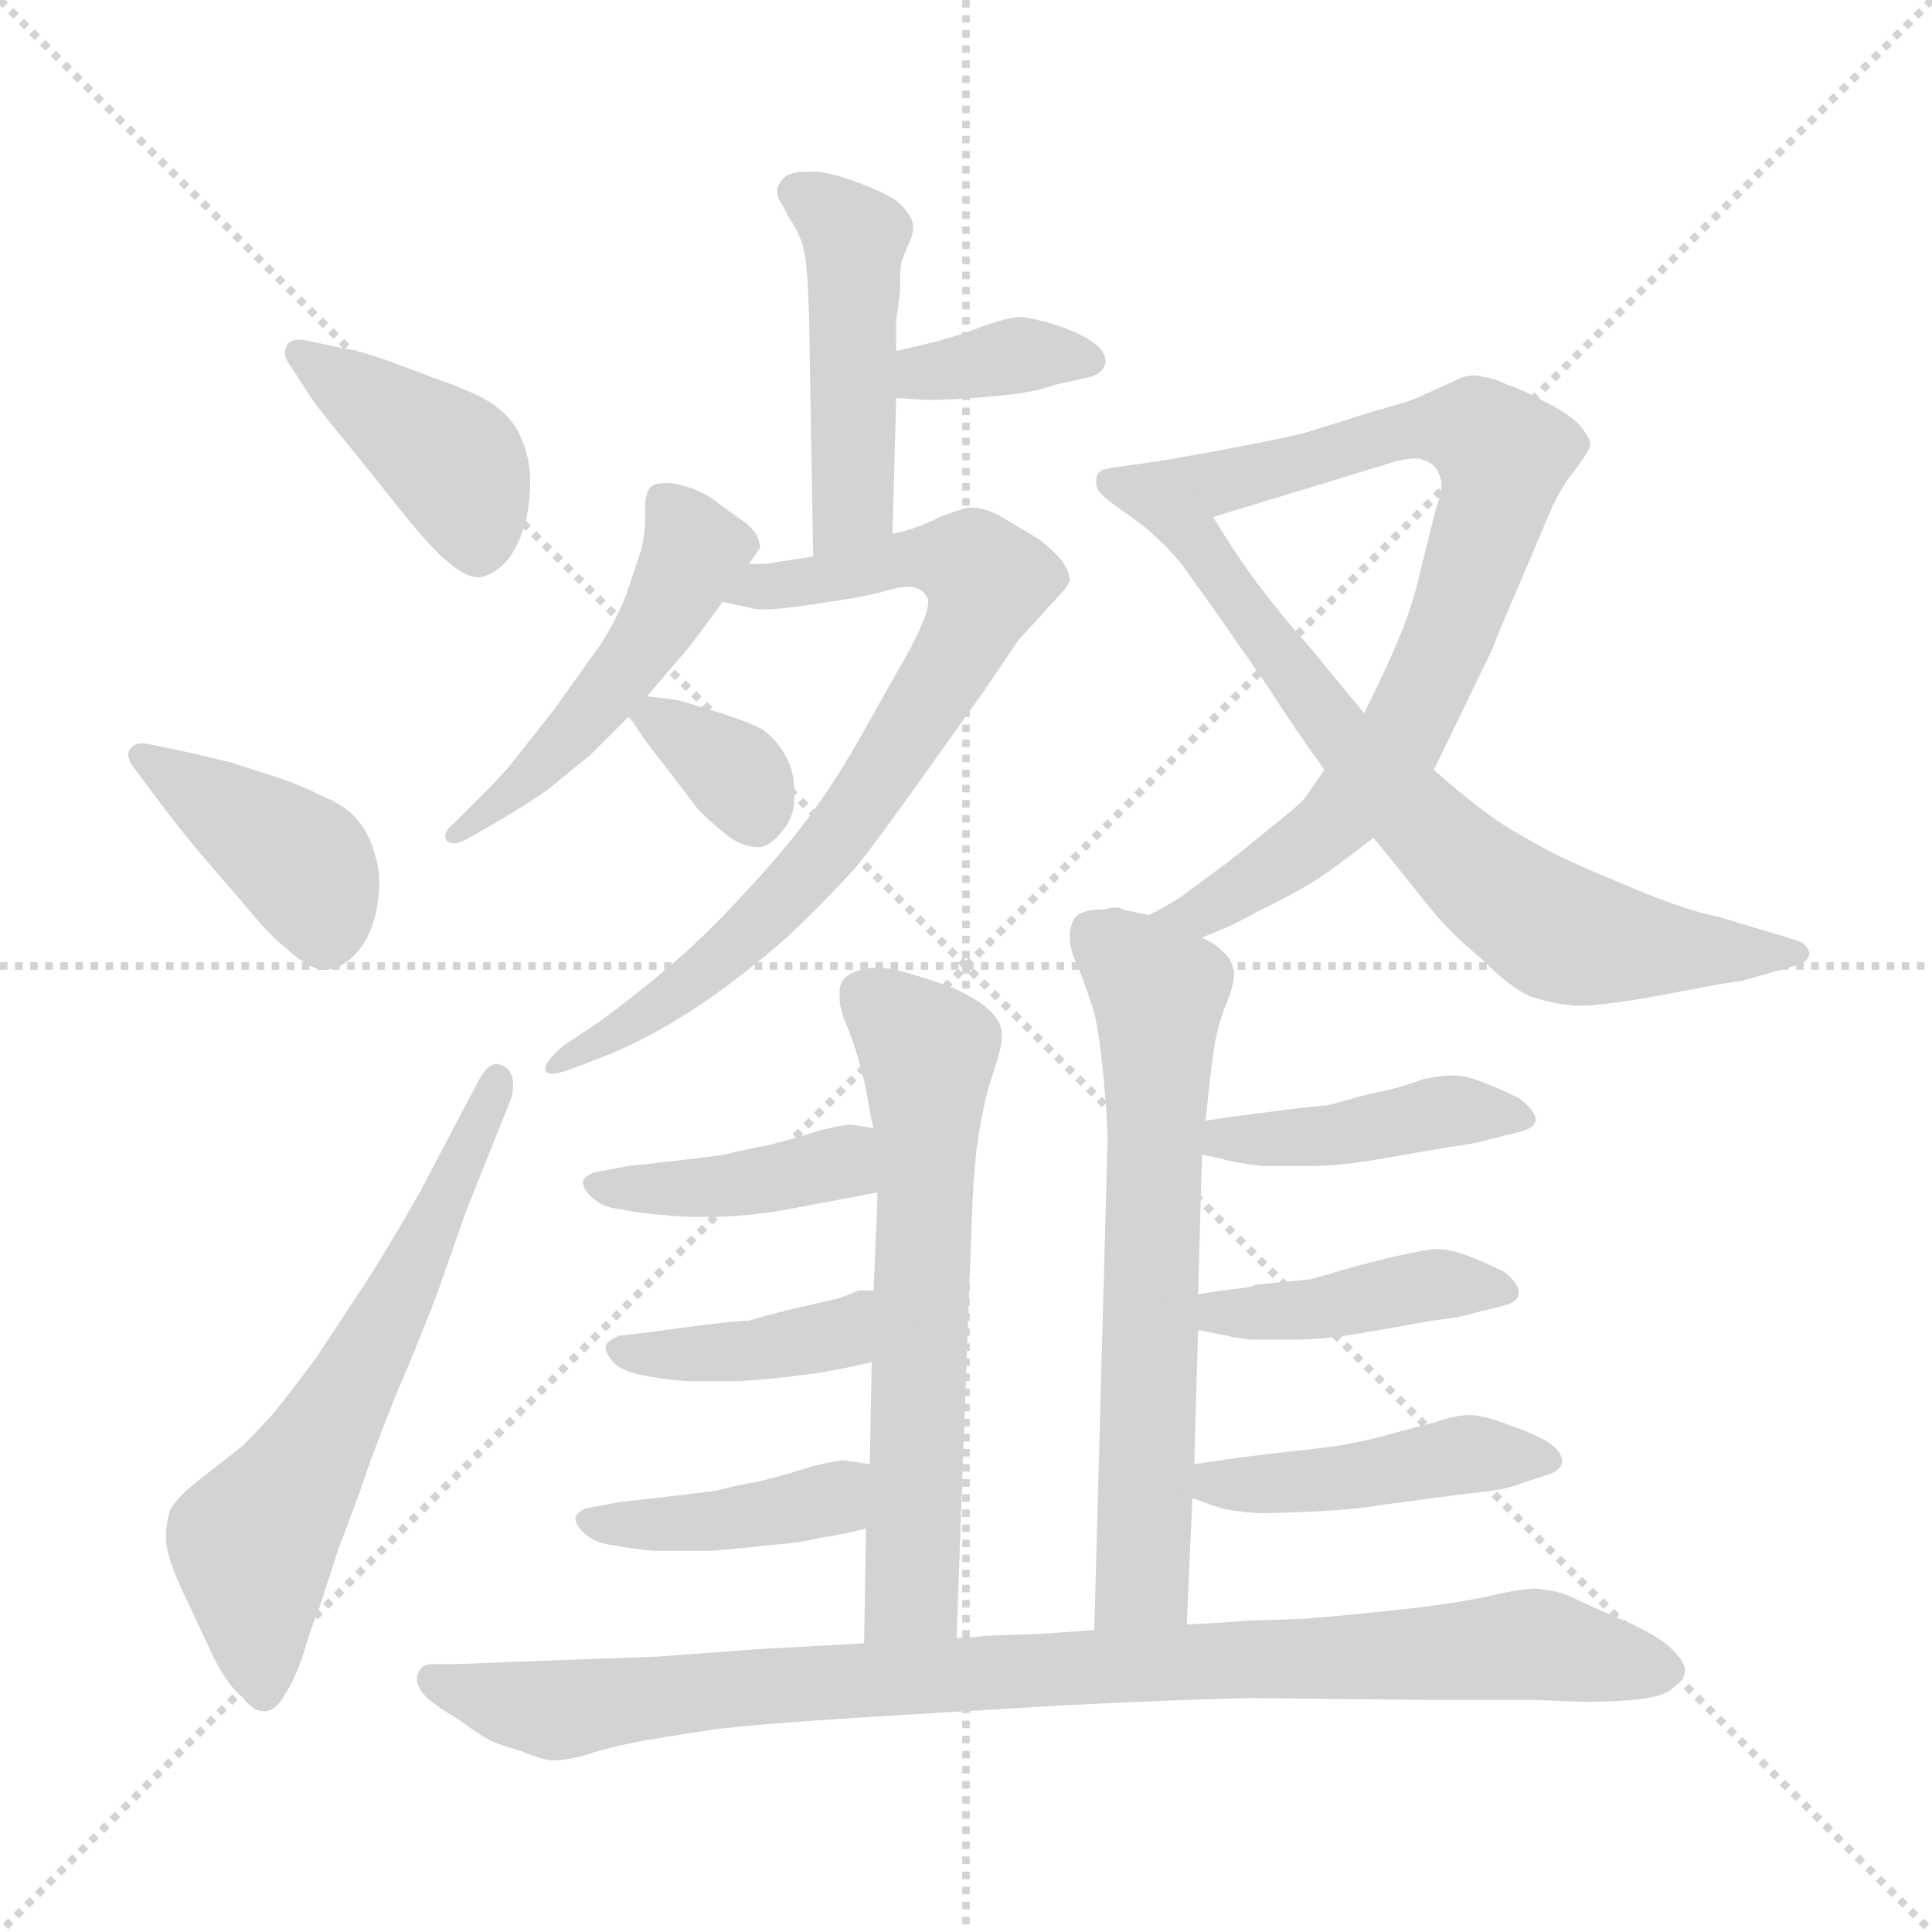 <svg xmlns="http://www.w3.org/2000/svg" version="1.1" viewBox="0 0 1024 1024">
  <g stroke="lightgray" stroke-dasharray="1,1" stroke-width="1" transform="scale(4, 4)">
    <line x1="0" y1="0" x2="256" y2="256" />
    <line x1="256" y1="0" x2="0" y2="256" />
    <line x1="128" y1="0" x2="128" y2="256" />
    <line x1="0" y1="128" x2="256" y2="128" />
  </g>
  <g transform="scale(1.0, -1.0) translate(0.0, -816.00)">
    <style type="text/css">
      
        @keyframes keyframes0 {
          from {
            stroke: blue;
            stroke-dashoffset: 408;
            stroke-width: 128;
          }
          57% {
            animation-timing-function: step-end;
            stroke: blue;
            stroke-dashoffset: 0;
            stroke-width: 128;
          }
          to {
            stroke: black;
            stroke-width: 1024;
          }
        }
        #make-me-a-hanzi-animation-0 {
          animation: keyframes0 0.582s both;
          animation-delay: 0s;
          animation-timing-function: linear;
        }
      
        @keyframes keyframes1 {
          from {
            stroke: blue;
            stroke-dashoffset: 400;
            stroke-width: 128;
          }
          57% {
            animation-timing-function: step-end;
            stroke: blue;
            stroke-dashoffset: 0;
            stroke-width: 128;
          }
          to {
            stroke: black;
            stroke-width: 1024;
          }
        }
        #make-me-a-hanzi-animation-1 {
          animation: keyframes1 0.576s both;
          animation-delay: 0.582s;
          animation-timing-function: linear;
        }
      
        @keyframes keyframes2 {
          from {
            stroke: blue;
            stroke-dashoffset: 612;
            stroke-width: 128;
          }
          67% {
            animation-timing-function: step-end;
            stroke: blue;
            stroke-dashoffset: 0;
            stroke-width: 128;
          }
          to {
            stroke: black;
            stroke-width: 1024;
          }
        }
        #make-me-a-hanzi-animation-2 {
          animation: keyframes2 0.748s both;
          animation-delay: 1.158s;
          animation-timing-function: linear;
        }
      
        @keyframes keyframes3 {
          from {
            stroke: blue;
            stroke-dashoffset: 464;
            stroke-width: 128;
          }
          60% {
            animation-timing-function: step-end;
            stroke: blue;
            stroke-dashoffset: 0;
            stroke-width: 128;
          }
          to {
            stroke: black;
            stroke-width: 1024;
          }
        }
        #make-me-a-hanzi-animation-3 {
          animation: keyframes3 0.628s both;
          animation-delay: 1.906s;
          animation-timing-function: linear;
        }
      
        @keyframes keyframes4 {
          from {
            stroke: blue;
            stroke-dashoffset: 355;
            stroke-width: 128;
          }
          54% {
            animation-timing-function: step-end;
            stroke: blue;
            stroke-dashoffset: 0;
            stroke-width: 128;
          }
          to {
            stroke: black;
            stroke-width: 1024;
          }
        }
        #make-me-a-hanzi-animation-4 {
          animation: keyframes4 0.539s both;
          animation-delay: 2.533s;
          animation-timing-function: linear;
        }
      
        @keyframes keyframes5 {
          from {
            stroke: blue;
            stroke-dashoffset: 490;
            stroke-width: 128;
          }
          61% {
            animation-timing-function: step-end;
            stroke: blue;
            stroke-dashoffset: 0;
            stroke-width: 128;
          }
          to {
            stroke: black;
            stroke-width: 1024;
          }
        }
        #make-me-a-hanzi-animation-5 {
          animation: keyframes5 0.649s both;
          animation-delay: 3.072s;
          animation-timing-function: linear;
        }
      
        @keyframes keyframes6 {
          from {
            stroke: blue;
            stroke-dashoffset: 748;
            stroke-width: 128;
          }
          71% {
            animation-timing-function: step-end;
            stroke: blue;
            stroke-dashoffset: 0;
            stroke-width: 128;
          }
          to {
            stroke: black;
            stroke-width: 1024;
          }
        }
        #make-me-a-hanzi-animation-6 {
          animation: keyframes6 0.859s both;
          animation-delay: 3.721s;
          animation-timing-function: linear;
        }
      
        @keyframes keyframes7 {
          from {
            stroke: blue;
            stroke-dashoffset: 345;
            stroke-width: 128;
          }
          53% {
            animation-timing-function: step-end;
            stroke: blue;
            stroke-dashoffset: 0;
            stroke-width: 128;
          }
          to {
            stroke: black;
            stroke-width: 1024;
          }
        }
        #make-me-a-hanzi-animation-7 {
          animation: keyframes7 0.531s both;
          animation-delay: 4.58s;
          animation-timing-function: linear;
        }
      
        @keyframes keyframes8 {
          from {
            stroke: blue;
            stroke-dashoffset: 751;
            stroke-width: 128;
          }
          71% {
            animation-timing-function: step-end;
            stroke: blue;
            stroke-dashoffset: 0;
            stroke-width: 128;
          }
          to {
            stroke: black;
            stroke-width: 1024;
          }
        }
        #make-me-a-hanzi-animation-8 {
          animation: keyframes8 0.861s both;
          animation-delay: 5.11s;
          animation-timing-function: linear;
        }
      
        @keyframes keyframes9 {
          from {
            stroke: blue;
            stroke-dashoffset: 725;
            stroke-width: 128;
          }
          70% {
            animation-timing-function: step-end;
            stroke: blue;
            stroke-dashoffset: 0;
            stroke-width: 128;
          }
          to {
            stroke: black;
            stroke-width: 1024;
          }
        }
        #make-me-a-hanzi-animation-9 {
          animation: keyframes9 0.84s both;
          animation-delay: 5.972s;
          animation-timing-function: linear;
        }
      
        @keyframes keyframes10 {
          from {
            stroke: blue;
            stroke-dashoffset: 614;
            stroke-width: 128;
          }
          67% {
            animation-timing-function: step-end;
            stroke: blue;
            stroke-dashoffset: 0;
            stroke-width: 128;
          }
          to {
            stroke: black;
            stroke-width: 1024;
          }
        }
        #make-me-a-hanzi-animation-10 {
          animation: keyframes10 0.75s both;
          animation-delay: 6.812s;
          animation-timing-function: linear;
        }
      
        @keyframes keyframes11 {
          from {
            stroke: blue;
            stroke-dashoffset: 405;
            stroke-width: 128;
          }
          57% {
            animation-timing-function: step-end;
            stroke: blue;
            stroke-dashoffset: 0;
            stroke-width: 128;
          }
          to {
            stroke: black;
            stroke-width: 1024;
          }
        }
        #make-me-a-hanzi-animation-11 {
          animation: keyframes11 0.58s both;
          animation-delay: 7.561s;
          animation-timing-function: linear;
        }
      
        @keyframes keyframes12 {
          from {
            stroke: blue;
            stroke-dashoffset: 396;
            stroke-width: 128;
          }
          56% {
            animation-timing-function: step-end;
            stroke: blue;
            stroke-dashoffset: 0;
            stroke-width: 128;
          }
          to {
            stroke: black;
            stroke-width: 1024;
          }
        }
        #make-me-a-hanzi-animation-12 {
          animation: keyframes12 0.572s both;
          animation-delay: 8.141s;
          animation-timing-function: linear;
        }
      
        @keyframes keyframes13 {
          from {
            stroke: blue;
            stroke-dashoffset: 405;
            stroke-width: 128;
          }
          57% {
            animation-timing-function: step-end;
            stroke: blue;
            stroke-dashoffset: 0;
            stroke-width: 128;
          }
          to {
            stroke: black;
            stroke-width: 1024;
          }
        }
        #make-me-a-hanzi-animation-13 {
          animation: keyframes13 0.58s both;
          animation-delay: 8.713s;
          animation-timing-function: linear;
        }
      
        @keyframes keyframes14 {
          from {
            stroke: blue;
            stroke-dashoffset: 641;
            stroke-width: 128;
          }
          68% {
            animation-timing-function: step-end;
            stroke: blue;
            stroke-dashoffset: 0;
            stroke-width: 128;
          }
          to {
            stroke: black;
            stroke-width: 1024;
          }
        }
        #make-me-a-hanzi-animation-14 {
          animation: keyframes14 0.772s both;
          animation-delay: 9.293s;
          animation-timing-function: linear;
        }
      
        @keyframes keyframes15 {
          from {
            stroke: blue;
            stroke-dashoffset: 421;
            stroke-width: 128;
          }
          58% {
            animation-timing-function: step-end;
            stroke: blue;
            stroke-dashoffset: 0;
            stroke-width: 128;
          }
          to {
            stroke: black;
            stroke-width: 1024;
          }
        }
        #make-me-a-hanzi-animation-15 {
          animation: keyframes15 0.593s both;
          animation-delay: 10.064s;
          animation-timing-function: linear;
        }
      
        @keyframes keyframes16 {
          from {
            stroke: blue;
            stroke-dashoffset: 413;
            stroke-width: 128;
          }
          57% {
            animation-timing-function: step-end;
            stroke: blue;
            stroke-dashoffset: 0;
            stroke-width: 128;
          }
          to {
            stroke: black;
            stroke-width: 1024;
          }
        }
        #make-me-a-hanzi-animation-16 {
          animation: keyframes16 0.586s both;
          animation-delay: 10.657s;
          animation-timing-function: linear;
        }
      
        @keyframes keyframes17 {
          from {
            stroke: blue;
            stroke-dashoffset: 436;
            stroke-width: 128;
          }
          59% {
            animation-timing-function: step-end;
            stroke: blue;
            stroke-dashoffset: 0;
            stroke-width: 128;
          }
          to {
            stroke: black;
            stroke-width: 1024;
          }
        }
        #make-me-a-hanzi-animation-17 {
          animation: keyframes17 0.605s both;
          animation-delay: 11.243s;
          animation-timing-function: linear;
        }
      
        @keyframes keyframes18 {
          from {
            stroke: blue;
            stroke-dashoffset: 914;
            stroke-width: 128;
          }
          75% {
            animation-timing-function: step-end;
            stroke: blue;
            stroke-dashoffset: 0;
            stroke-width: 128;
          }
          to {
            stroke: black;
            stroke-width: 1024;
          }
        }
        #make-me-a-hanzi-animation-18 {
          animation: keyframes18 0.994s both;
          animation-delay: 11.848s;
          animation-timing-function: linear;
        }
      
    </style>
    
      <path d="M 165 605 Q 169 599 188 576 L 212 546 Q 223 532 233 522 Q 246 510 253 510 L 254 510 Q 261 511 268 518 Q 275 526 279 541 Q 281 551 281 560 Q 281 566 280 572 Q 277 586 270 594 Q 263 602 252 607 Q 241 612 229 616 Q 219 620 205 625 Q 191 630 184 631 L 160 636 L 158 636 Q 154 636 152 633 Q 151 631 151 629 Q 151 626 154 622 L 165 605 Z" fill="lightgray" />
    
      <path d="M 83 393 Q 91 382 105 365 L 130 336 Q 143 320 151 314 Q 164 302 172 302 L 173 302 Q 181 303 187 309 Q 195 316 199 331 Q 201 340 201 348 Q 201 356 199 362 Q 196 374 189 382 Q 183 389 171 394 Q 159 400 147 404 L 122 412 L 101 417 L 77 422 L 75 422 Q 71 422 69 419 Q 68 418 68 416 Q 68 413 71 409 L 83 393 Z" fill="lightgray" />
    
      <path d="M 223 185 Q 209 160 195 138 L 168 97 Q 154 78 145 67 Q 135 56 129 50 L 106 32 Q 93 22 90 15 Q 88 8 88 3 L 88 1 Q 88 -10 99 -32 L 113 -62 Q 121 -78 129 -84 Q 134 -91 140 -91 L 141 -91 Q 147 -90 151 -82 Q 156 -75 161 -60 Q 165 -46 169 -37 L 179 -6 L 191 26 Q 196 42 210 77 Q 225 112 233 134 L 247 174 L 271 234 Q 272 238 272 241 Q 272 248 267 251 Q 265 252 263 252 Q 258 252 253 242 L 223 185 Z" fill="lightgray" />
    
      <path d="M 473 533 L 475 605 L 475 630 L 475 646 L 477 661 Q 477 674 478 678 L 483 690 Q 484 693 484 696 Q 484 698 483 700 Q 481 704 477 708 Q 473 712 458 718 Q 443 724 433 725 L 428 725 Q 421 725 417 723 Q 413 720 412 716 L 412 714 Q 412 712 413 710 Q 415 707 418 701 Q 422 695 424 690 Q 427 684 428 667 Q 429 650 429 638 L 431 521 C 432 491 472 503 473 533 Z" fill="lightgray" />
    
      <path d="M 475 605 L 492 604 Q 505 604 527 606 Q 549 608 559 612 L 577 616 Q 585 618 586 624 Q 586 630 580 634 Q 574 639 559 644 Q 545 648 541 648 Q 534 648 518 642 Q 503 636 475 630 C 446 624 445 607 475 605 Z" fill="lightgray" />
    
      <path d="M 397 517 L 403 526 L 402 530 Q 401 534 395 539 L 381 549 Q 375 554 367 557 Q 359 560 353 560 Q 347 560 345 558 Q 343 556 343 554 Q 342 553 342 548 L 342 543 Q 342 534 340 525 L 332 501 Q 326 486 318 474 L 293 439 L 270 410 Q 265 404 255 394 L 241 380 Q 236 376 236 373 Q 236 371 237 370 Q 239 369 241 369 Q 243 369 247 371 L 261 379 Q 280 390 291 398 L 313 416 L 333 436 L 343 447 L 360 467 Q 365 472 383 497 L 397 517 Z" fill="lightgray" />
    
      <path d="M 431 521 L 411 518 Q 409 517 397 517 C 367 515 354 503 383 497 L 397 494 Q 400 493 405 493 Q 414 493 433 496 Q 461 500 470 503 Q 477 505 481 505 L 483 505 Q 489 504 491 500 Q 492 499 492 497 Q 492 493 489 486 Q 485 476 475 459 L 457 427 Q 443 402 428 382 Q 413 362 394 342 Q 375 321 355 304 Q 335 287 317 274 L 299 262 Q 289 254 289 249 Q 289 247 293 247 Q 297 247 307 251 L 325 258 Q 346 267 369 282 Q 393 298 418 320 Q 443 344 455 358 Q 467 373 496 414 L 521 449 L 540 477 Q 543 480 551 489 Q 559 498 562 501 Q 565 504 567 508 Q 567 512 564 517 Q 561 522 551 530 L 531 542 Q 522 547 515 547 L 513 547 Q 509 546 498 542 Q 487 536 473 533 L 431 521 Z" fill="lightgray" />
    
      <path d="M 333 436 L 335 434 L 341 425 Q 346 418 354 408 L 370 387 Q 379 378 387 372 Q 395 367 401 367 L 403 367 Q 409 368 415 376 Q 421 383 421 393 L 421 396 Q 421 408 416 416 Q 411 425 403 430 Q 395 434 379 439 Q 363 444 359 445 L 343 447 C 321 450 321 450 333 436 Z" fill="lightgray" />
    
      <path d="M 637 319 L 649 324 Q 650 324 667 333 Q 685 342 695 348 Q 705 354 728 372 L 760 408 L 791 472 Q 793 478 806 508 L 823 548 Q 827 556 831 562 Q 843 577 843 581 Q 842 585 837 591 Q 831 597 819 603 Q 806 610 799 612 Q 791 616 787 616 Q 784 617 781 617 Q 778 617 775 616 L 753 606 Q 747 603 728 598 L 693 587 Q 674 582 617 572 C 587 567 614 533 643 542 L 699 559 L 735 570 Q 744 573 750 573 Q 753 573 755 572 Q 761 570 763 564 Q 764 562 764 559 Q 764 554 761 546 L 753 514 Q 749 496 742 479 Q 735 462 723 438 L 702 408 L 693 395 Q 691 391 673 377 Q 655 362 644 354 L 625 340 Q 617 335 609 331 C 583 316 609 307 637 319 Z" fill="lightgray" />
    
      <path d="M 728 372 L 757 336 Q 768 322 785 308 Q 801 292 811 288 Q 822 284 835 283 L 838 283 Q 851 283 883 289 Q 919 296 923 296 L 951 304 Q 959 306 959 311 Q 958 316 951 318 L 911 330 Q 891 334 859 348 Q 827 361 812 370 Q 797 378 784 388 Q 771 398 760 408 L 723 438 L 695 472 Q 679 490 667 506 Q 655 522 643 542 C 627 567 624 573 617 572 L 589 568 Q 583 567 582 565 Q 581 564 581 560 Q 581 557 583 555 Q 585 552 601 541 Q 616 530 627 516 L 647 488 L 672 452 Q 686 430 702 408 L 728 372 Z" fill="lightgray" />
    
      <path d="M 507 -52 L 515 168 Q 516 194 517 200 Q 517 205 520 222 Q 523 238 526 246 Q 531 261 531 266 L 531 268 Q 531 274 525 280 Q 519 286 506 292 Q 493 297 482 300 Q 473 303 466 303 L 462 303 Q 453 302 448 298 Q 445 295 445 290 L 445 287 Q 445 281 449 272 Q 453 262 456 251 Q 459 240 460 233 Q 461 226 463 218 L 465 184 L 465 179 L 463 132 L 462 94 L 461 40 L 459 6 L 458 -55 C 458 -85 506 -82 507 -52 Z" fill="lightgray" />
    
      <path d="M 463 218 L 451 220 Q 448 220 435 217 Q 423 213 407 209 Q 391 206 384 204 Q 377 203 360 201 Q 343 199 333 198 L 317 195 Q 311 194 309 190 L 309 189 Q 309 186 313 182 Q 319 176 329 175 Q 338 173 352 172 Q 361 171 369 171 L 377 171 Q 391 171 412 174 L 444 180 L 465 184 C 494 190 493 213 463 218 Z" fill="lightgray" />
    
      <path d="M 463 132 L 455 132 Q 453 131 445 128 L 419 122 Q 403 118 397 116 Q 392 116 375 114 Q 359 112 345 110 L 328 108 Q 323 106 321 103 L 321 101 Q 321 99 325 94 Q 330 89 341 87 Q 351 85 363 84 L 392 84 Q 410 85 423 87 Q 436 88 462 94 C 491 101 493 132 463 132 Z" fill="lightgray" />
    
      <path d="M 461 40 L 447 42 Q 444 42 431 39 Q 419 35 403 31 Q 387 28 380 26 Q 373 25 356 23 Q 339 21 329 20 L 313 17 Q 307 16 305 12 L 305 11 Q 305 8 309 4 Q 315 -2 325 -3 Q 335 -5 347 -6 L 375 -6 Q 391 -5 407 -3 Q 423 -2 435 1 Q 449 3 459 6 C 488 14 491 36 461 40 Z" fill="lightgray" />
    
      <path d="M 609 331 L 595 334 Q 594 335 592 335 Q 589 335 585 334 Q 574 334 570 330 Q 567 326 567 319 Q 567 312 572 302 Q 576 292 580 279 Q 583 266 585 244 Q 587 223 587 211 L 580 -48 C 579 -78 628 -75 629 -45 L 632 22 L 633 40 L 635 111 L 635 130 L 637 200 L 637 204 L 639 222 L 641 241 Q 641 242 643 257 Q 645 272 650 284 Q 654 294 654 299 L 654 301 Q 653 307 649 311 Q 644 316 637 319 L 609 331 Z" fill="lightgray" />
    
      <path d="M 637 204 L 647 202 Q 652 200 669 198 L 695 198 Q 711 198 733 202 L 768 208 Q 783 210 789 212 L 805 216 Q 814 218 814 223 Q 813 228 805 234 Q 797 238 787 242 Q 777 246 770 246 Q 764 246 754 244 Q 745 240 725 236 Q 707 231 703 230 Q 699 230 683 228 L 652 224 L 639 222 C 609 217 608 210 637 204 Z" fill="lightgray" />
    
      <path d="M 635 111 L 651 108 Q 653 107 663 106 L 687 106 Q 703 106 725 110 L 759 116 Q 776 118 781 120 L 797 124 Q 805 126 805 131 Q 805 136 797 142 Q 789 146 779 150 Q 769 154 761 154 Q 757 154 739 150 L 719 145 L 695 138 L 665 135 Q 665 134 656 133 Q 647 132 635 130 C 605 125 606 117 635 111 Z" fill="lightgray" />
    
      <path d="M 632 22 L 643 18 Q 651 15 667 14 Q 679 14 699 15 Q 719 16 737 19 L 775 24 Q 795 26 801 28 L 819 34 Q 827 36 828 41 Q 828 47 820 52 Q 811 57 799 61 Q 786 66 779 66 Q 771 66 760 62 Q 748 59 730 54 Q 713 50 704 49 Q 696 48 678 46 Q 660 44 647 42 L 633 40 C 603 36 604 32 632 22 Z" fill="lightgray" />
    
      <path d="M 580 -48 L 551 -50 L 522 -51 Q 517 -52 507 -52 L 458 -55 L 403 -58 L 349 -62 L 267 -65 Q 245 -66 240 -66 L 229 -66 Q 224 -66 222 -70 Q 221 -72 221 -74 Q 221 -77 223 -80 Q 227 -86 241 -94 Q 255 -104 259 -106 Q 262 -108 276 -112 Q 288 -117 293 -117 L 295 -117 Q 300 -117 311 -114 Q 323 -110 339 -107 Q 356 -104 376 -101 Q 397 -98 461 -94 L 561 -88 Q 619 -85 663 -84 L 757 -85 L 813 -85 L 840 -86 Q 877 -86 885 -80 Q 893 -74 893 -70 L 893 -69 Q 893 -65 887 -59 Q 881 -52 861 -43 Q 840 -34 832 -30 Q 825 -27 814 -26 Q 806 -26 789 -30 Q 771 -34 743 -37 Q 716 -40 691 -42 L 661 -43 Q 650 -44 629 -45 L 580 -48 Z" fill="lightgray" />
    
    
      <clipPath id="make-me-a-hanzi-clip-0">
        <path d="M 165 605 Q 169 599 188 576 L 212 546 Q 223 532 233 522 Q 246 510 253 510 L 254 510 Q 261 511 268 518 Q 275 526 279 541 Q 281 551 281 560 Q 281 566 280 572 Q 277 586 270 594 Q 263 602 252 607 Q 241 612 229 616 Q 219 620 205 625 Q 191 630 184 631 L 160 636 L 158 636 Q 154 636 152 633 Q 151 631 151 629 Q 151 626 154 622 L 165 605 Z" />
      </clipPath>
      <path clip-path="url(#make-me-a-hanzi-clip-0)" d="M 158 630 L 239 572 L 254 522" fill="none" id="make-me-a-hanzi-animation-0" stroke-dasharray="280 560" stroke-linecap="round" />
    
      <clipPath id="make-me-a-hanzi-clip-1">
        <path d="M 83 393 Q 91 382 105 365 L 130 336 Q 143 320 151 314 Q 164 302 172 302 L 173 302 Q 181 303 187 309 Q 195 316 199 331 Q 201 340 201 348 Q 201 356 199 362 Q 196 374 189 382 Q 183 389 171 394 Q 159 400 147 404 L 122 412 L 101 417 L 77 422 L 75 422 Q 71 422 69 419 Q 68 418 68 416 Q 68 413 71 409 L 83 393 Z" />
      </clipPath>
      <path clip-path="url(#make-me-a-hanzi-clip-1)" d="M 75 416 L 159 359 L 173 319" fill="none" id="make-me-a-hanzi-animation-1" stroke-dasharray="272 544" stroke-linecap="round" />
    
      <clipPath id="make-me-a-hanzi-clip-2">
        <path d="M 223 185 Q 209 160 195 138 L 168 97 Q 154 78 145 67 Q 135 56 129 50 L 106 32 Q 93 22 90 15 Q 88 8 88 3 L 88 1 Q 88 -10 99 -32 L 113 -62 Q 121 -78 129 -84 Q 134 -91 140 -91 L 141 -91 Q 147 -90 151 -82 Q 156 -75 161 -60 Q 165 -46 169 -37 L 179 -6 L 191 26 Q 196 42 210 77 Q 225 112 233 134 L 247 174 L 271 234 Q 272 238 272 241 Q 272 248 267 251 Q 265 252 263 252 Q 258 252 253 242 L 223 185 Z" />
      </clipPath>
      <path clip-path="url(#make-me-a-hanzi-clip-2)" d="M 141 -80 L 134 -2 L 194 94 L 263 243" fill="none" id="make-me-a-hanzi-animation-2" stroke-dasharray="484 968" stroke-linecap="round" />
    
      <clipPath id="make-me-a-hanzi-clip-3">
        <path d="M 473 533 L 475 605 L 475 630 L 475 646 L 477 661 Q 477 674 478 678 L 483 690 Q 484 693 484 696 Q 484 698 483 700 Q 481 704 477 708 Q 473 712 458 718 Q 443 724 433 725 L 428 725 Q 421 725 417 723 Q 413 720 412 716 L 412 714 Q 412 712 413 710 Q 415 707 418 701 Q 422 695 424 690 Q 427 684 428 667 Q 429 650 429 638 L 431 521 C 432 491 472 503 473 533 Z" />
      </clipPath>
      <path clip-path="url(#make-me-a-hanzi-clip-3)" d="M 421 715 L 453 690 L 452 549 L 436 528" fill="none" id="make-me-a-hanzi-animation-3" stroke-dasharray="336 672" stroke-linecap="round" />
    
      <clipPath id="make-me-a-hanzi-clip-4">
        <path d="M 475 605 L 492 604 Q 505 604 527 606 Q 549 608 559 612 L 577 616 Q 585 618 586 624 Q 586 630 580 634 Q 574 639 559 644 Q 545 648 541 648 Q 534 648 518 642 Q 503 636 475 630 C 446 624 445 607 475 605 Z" />
      </clipPath>
      <path clip-path="url(#make-me-a-hanzi-clip-4)" d="M 480 611 L 540 628 L 577 625" fill="none" id="make-me-a-hanzi-animation-4" stroke-dasharray="227 454" stroke-linecap="round" />
    
      <clipPath id="make-me-a-hanzi-clip-5">
        <path d="M 397 517 L 403 526 L 402 530 Q 401 534 395 539 L 381 549 Q 375 554 367 557 Q 359 560 353 560 Q 347 560 345 558 Q 343 556 343 554 Q 342 553 342 548 L 342 543 Q 342 534 340 525 L 332 501 Q 326 486 318 474 L 293 439 L 270 410 Q 265 404 255 394 L 241 380 Q 236 376 236 373 Q 236 371 237 370 Q 239 369 241 369 Q 243 369 247 371 L 261 379 Q 280 390 291 398 L 313 416 L 333 436 L 343 447 L 360 467 Q 365 472 383 497 L 397 517 Z" />
      </clipPath>
      <path clip-path="url(#make-me-a-hanzi-clip-5)" d="M 351 553 L 368 524 L 352 491 L 308 431 L 240 373" fill="none" id="make-me-a-hanzi-animation-5" stroke-dasharray="362 724" stroke-linecap="round" />
    
      <clipPath id="make-me-a-hanzi-clip-6">
        <path d="M 431 521 L 411 518 Q 409 517 397 517 C 367 515 354 503 383 497 L 397 494 Q 400 493 405 493 Q 414 493 433 496 Q 461 500 470 503 Q 477 505 481 505 L 483 505 Q 489 504 491 500 Q 492 499 492 497 Q 492 493 489 486 Q 485 476 475 459 L 457 427 Q 443 402 428 382 Q 413 362 394 342 Q 375 321 355 304 Q 335 287 317 274 L 299 262 Q 289 254 289 249 Q 289 247 293 247 Q 297 247 307 251 L 325 258 Q 346 267 369 282 Q 393 298 418 320 Q 443 344 455 358 Q 467 373 496 414 L 521 449 L 540 477 Q 543 480 551 489 Q 559 498 562 501 Q 565 504 567 508 Q 567 512 564 517 Q 561 522 551 530 L 531 542 Q 522 547 515 547 L 513 547 Q 509 546 498 542 Q 487 536 473 533 L 431 521 Z" />
      </clipPath>
      <path clip-path="url(#make-me-a-hanzi-clip-6)" d="M 391 499 L 484 521 L 515 517 L 523 507 L 511 476 L 444 372 L 368 297 L 292 251" fill="none" id="make-me-a-hanzi-animation-6" stroke-dasharray="620 1240" stroke-linecap="round" />
    
      <clipPath id="make-me-a-hanzi-clip-7">
        <path d="M 333 436 L 335 434 L 341 425 Q 346 418 354 408 L 370 387 Q 379 378 387 372 Q 395 367 401 367 L 403 367 Q 409 368 415 376 Q 421 383 421 393 L 421 396 Q 421 408 416 416 Q 411 425 403 430 Q 395 434 379 439 Q 363 444 359 445 L 343 447 C 321 450 321 450 333 436 Z" />
      </clipPath>
      <path clip-path="url(#make-me-a-hanzi-clip-7)" d="M 339 440 L 388 408 L 402 381" fill="none" id="make-me-a-hanzi-animation-7" stroke-dasharray="217 434" stroke-linecap="round" />
    
      <clipPath id="make-me-a-hanzi-clip-8">
        <path d="M 637 319 L 649 324 Q 650 324 667 333 Q 685 342 695 348 Q 705 354 728 372 L 760 408 L 791 472 Q 793 478 806 508 L 823 548 Q 827 556 831 562 Q 843 577 843 581 Q 842 585 837 591 Q 831 597 819 603 Q 806 610 799 612 Q 791 616 787 616 Q 784 617 781 617 Q 778 617 775 616 L 753 606 Q 747 603 728 598 L 693 587 Q 674 582 617 572 C 587 567 614 533 643 542 L 699 559 L 735 570 Q 744 573 750 573 Q 753 573 755 572 Q 761 570 763 564 Q 764 562 764 559 Q 764 554 761 546 L 753 514 Q 749 496 742 479 Q 735 462 723 438 L 702 408 L 693 395 Q 691 391 673 377 Q 655 362 644 354 L 625 340 Q 617 335 609 331 C 583 316 609 307 637 319 Z" />
      </clipPath>
      <path clip-path="url(#make-me-a-hanzi-clip-8)" d="M 628 573 L 638 564 L 660 563 L 767 590 L 784 586 L 797 575 L 774 494 L 743 424 L 698 372 L 638 333 L 624 332" fill="none" id="make-me-a-hanzi-animation-8" stroke-dasharray="623 1246" stroke-linecap="round" />
    
      <clipPath id="make-me-a-hanzi-clip-9">
        <path d="M 728 372 L 757 336 Q 768 322 785 308 Q 801 292 811 288 Q 822 284 835 283 L 838 283 Q 851 283 883 289 Q 919 296 923 296 L 951 304 Q 959 306 959 311 Q 958 316 951 318 L 911 330 Q 891 334 859 348 Q 827 361 812 370 Q 797 378 784 388 Q 771 398 760 408 L 723 438 L 695 472 Q 679 490 667 506 Q 655 522 643 542 C 627 567 624 573 617 572 L 589 568 Q 583 567 582 565 Q 581 564 581 560 Q 581 557 583 555 Q 585 552 601 541 Q 616 530 627 516 L 647 488 L 672 452 Q 686 430 702 408 L 728 372 Z" />
      </clipPath>
      <path clip-path="url(#make-me-a-hanzi-clip-9)" d="M 588 561 L 610 555 L 628 538 L 712 423 L 801 337 L 841 318 L 952 311" fill="none" id="make-me-a-hanzi-animation-9" stroke-dasharray="597 1194" stroke-linecap="round" />
    
      <clipPath id="make-me-a-hanzi-clip-10">
        <path d="M 507 -52 L 515 168 Q 516 194 517 200 Q 517 205 520 222 Q 523 238 526 246 Q 531 261 531 266 L 531 268 Q 531 274 525 280 Q 519 286 506 292 Q 493 297 482 300 Q 473 303 466 303 L 462 303 Q 453 302 448 298 Q 445 295 445 290 L 445 287 Q 445 281 449 272 Q 453 262 456 251 Q 459 240 460 233 Q 461 226 463 218 L 465 184 L 465 179 L 463 132 L 462 94 L 461 40 L 459 6 L 458 -55 C 458 -85 506 -82 507 -52 Z" />
      </clipPath>
      <path clip-path="url(#make-me-a-hanzi-clip-10)" d="M 459 289 L 488 263 L 492 251 L 484 -28 L 464 -47" fill="none" id="make-me-a-hanzi-animation-10" stroke-dasharray="486 972" stroke-linecap="round" />
    
      <clipPath id="make-me-a-hanzi-clip-11">
        <path d="M 463 218 L 451 220 Q 448 220 435 217 Q 423 213 407 209 Q 391 206 384 204 Q 377 203 360 201 Q 343 199 333 198 L 317 195 Q 311 194 309 190 L 309 189 Q 309 186 313 182 Q 319 176 329 175 Q 338 173 352 172 Q 361 171 369 171 L 377 171 Q 391 171 412 174 L 444 180 L 465 184 C 494 190 493 213 463 218 Z" />
      </clipPath>
      <path clip-path="url(#make-me-a-hanzi-clip-11)" d="M 315 190 L 381 187 L 444 200 L 459 189" fill="none" id="make-me-a-hanzi-animation-11" stroke-dasharray="277 554" stroke-linecap="round" />
    
      <clipPath id="make-me-a-hanzi-clip-12">
        <path d="M 463 132 L 455 132 Q 453 131 445 128 L 419 122 Q 403 118 397 116 Q 392 116 375 114 Q 359 112 345 110 L 328 108 Q 323 106 321 103 L 321 101 Q 321 99 325 94 Q 330 89 341 87 Q 351 85 363 84 L 392 84 Q 410 85 423 87 Q 436 88 462 94 C 491 101 493 132 463 132 Z" />
      </clipPath>
      <path clip-path="url(#make-me-a-hanzi-clip-12)" d="M 327 102 L 399 99 L 442 109 L 459 126" fill="none" id="make-me-a-hanzi-animation-12" stroke-dasharray="268 536" stroke-linecap="round" />
    
      <clipPath id="make-me-a-hanzi-clip-13">
        <path d="M 461 40 L 447 42 Q 444 42 431 39 Q 419 35 403 31 Q 387 28 380 26 Q 373 25 356 23 Q 339 21 329 20 L 313 17 Q 307 16 305 12 L 305 11 Q 305 8 309 4 Q 315 -2 325 -3 Q 335 -5 347 -6 L 375 -6 Q 391 -5 407 -3 Q 423 -2 435 1 Q 449 3 459 6 C 488 14 491 36 461 40 Z" />
      </clipPath>
      <path clip-path="url(#make-me-a-hanzi-clip-13)" d="M 311 12 L 343 7 L 413 15 L 438 21 L 453 35" fill="none" id="make-me-a-hanzi-animation-13" stroke-dasharray="277 554" stroke-linecap="round" />
    
      <clipPath id="make-me-a-hanzi-clip-14">
        <path d="M 609 331 L 595 334 Q 594 335 592 335 Q 589 335 585 334 Q 574 334 570 330 Q 567 326 567 319 Q 567 312 572 302 Q 576 292 580 279 Q 583 266 585 244 Q 587 223 587 211 L 580 -48 C 579 -78 628 -75 629 -45 L 632 22 L 633 40 L 635 111 L 635 130 L 637 200 L 637 204 L 639 222 L 641 241 Q 641 242 643 257 Q 645 272 650 284 Q 654 294 654 299 L 654 301 Q 653 307 649 311 Q 644 316 637 319 L 609 331 Z" />
      </clipPath>
      <path clip-path="url(#make-me-a-hanzi-clip-14)" d="M 580 321 L 614 289 L 606 -11 L 605 -22 L 586 -41" fill="none" id="make-me-a-hanzi-animation-14" stroke-dasharray="513 1026" stroke-linecap="round" />
    
      <clipPath id="make-me-a-hanzi-clip-15">
        <path d="M 637 204 L 647 202 Q 652 200 669 198 L 695 198 Q 711 198 733 202 L 768 208 Q 783 210 789 212 L 805 216 Q 814 218 814 223 Q 813 228 805 234 Q 797 238 787 242 Q 777 246 770 246 Q 764 246 754 244 Q 745 240 725 236 Q 707 231 703 230 Q 699 230 683 228 L 652 224 L 639 222 C 609 217 608 210 637 204 Z" />
      </clipPath>
      <path clip-path="url(#make-me-a-hanzi-clip-15)" d="M 643 208 L 649 213 L 711 215 L 768 227 L 805 225" fill="none" id="make-me-a-hanzi-animation-15" stroke-dasharray="293 586" stroke-linecap="round" />
    
      <clipPath id="make-me-a-hanzi-clip-16">
        <path d="M 635 111 L 651 108 Q 653 107 663 106 L 687 106 Q 703 106 725 110 L 759 116 Q 776 118 781 120 L 797 124 Q 805 126 805 131 Q 805 136 797 142 Q 789 146 779 150 Q 769 154 761 154 Q 757 154 739 150 L 719 145 L 695 138 L 665 135 Q 665 134 656 133 Q 647 132 635 130 C 605 125 606 117 635 111 Z" />
      </clipPath>
      <path clip-path="url(#make-me-a-hanzi-clip-16)" d="M 640 116 L 750 134 L 796 133" fill="none" id="make-me-a-hanzi-animation-16" stroke-dasharray="285 570" stroke-linecap="round" />
    
      <clipPath id="make-me-a-hanzi-clip-17">
        <path d="M 632 22 L 643 18 Q 651 15 667 14 Q 679 14 699 15 Q 719 16 737 19 L 775 24 Q 795 26 801 28 L 819 34 Q 827 36 828 41 Q 828 47 820 52 Q 811 57 799 61 Q 786 66 779 66 Q 771 66 760 62 Q 748 59 730 54 Q 713 50 704 49 Q 696 48 678 46 Q 660 44 647 42 L 633 40 C 603 36 604 32 632 22 Z" />
      </clipPath>
      <path clip-path="url(#make-me-a-hanzi-clip-17)" d="M 640 26 L 777 45 L 819 43" fill="none" id="make-me-a-hanzi-animation-17" stroke-dasharray="308 616" stroke-linecap="round" />
    
      <clipPath id="make-me-a-hanzi-clip-18">
        <path d="M 580 -48 L 551 -50 L 522 -51 Q 517 -52 507 -52 L 458 -55 L 403 -58 L 349 -62 L 267 -65 Q 245 -66 240 -66 L 229 -66 Q 224 -66 222 -70 Q 221 -72 221 -74 Q 221 -77 223 -80 Q 227 -86 241 -94 Q 255 -104 259 -106 Q 262 -108 276 -112 Q 288 -117 293 -117 L 295 -117 Q 300 -117 311 -114 Q 323 -110 339 -107 Q 356 -104 376 -101 Q 397 -98 461 -94 L 561 -88 Q 619 -85 663 -84 L 757 -85 L 813 -85 L 840 -86 Q 877 -86 885 -80 Q 893 -74 893 -70 L 893 -69 Q 893 -65 887 -59 Q 881 -52 861 -43 Q 840 -34 832 -30 Q 825 -27 814 -26 Q 806 -26 789 -30 Q 771 -34 743 -37 Q 716 -40 691 -42 L 661 -43 Q 650 -44 629 -45 L 580 -48 Z" />
      </clipPath>
      <path clip-path="url(#make-me-a-hanzi-clip-18)" d="M 229 -74 L 294 -91 L 438 -75 L 812 -55 L 882 -69" fill="none" id="make-me-a-hanzi-animation-18" stroke-dasharray="786 1572" stroke-linecap="round" />
    
  </g>
</svg>